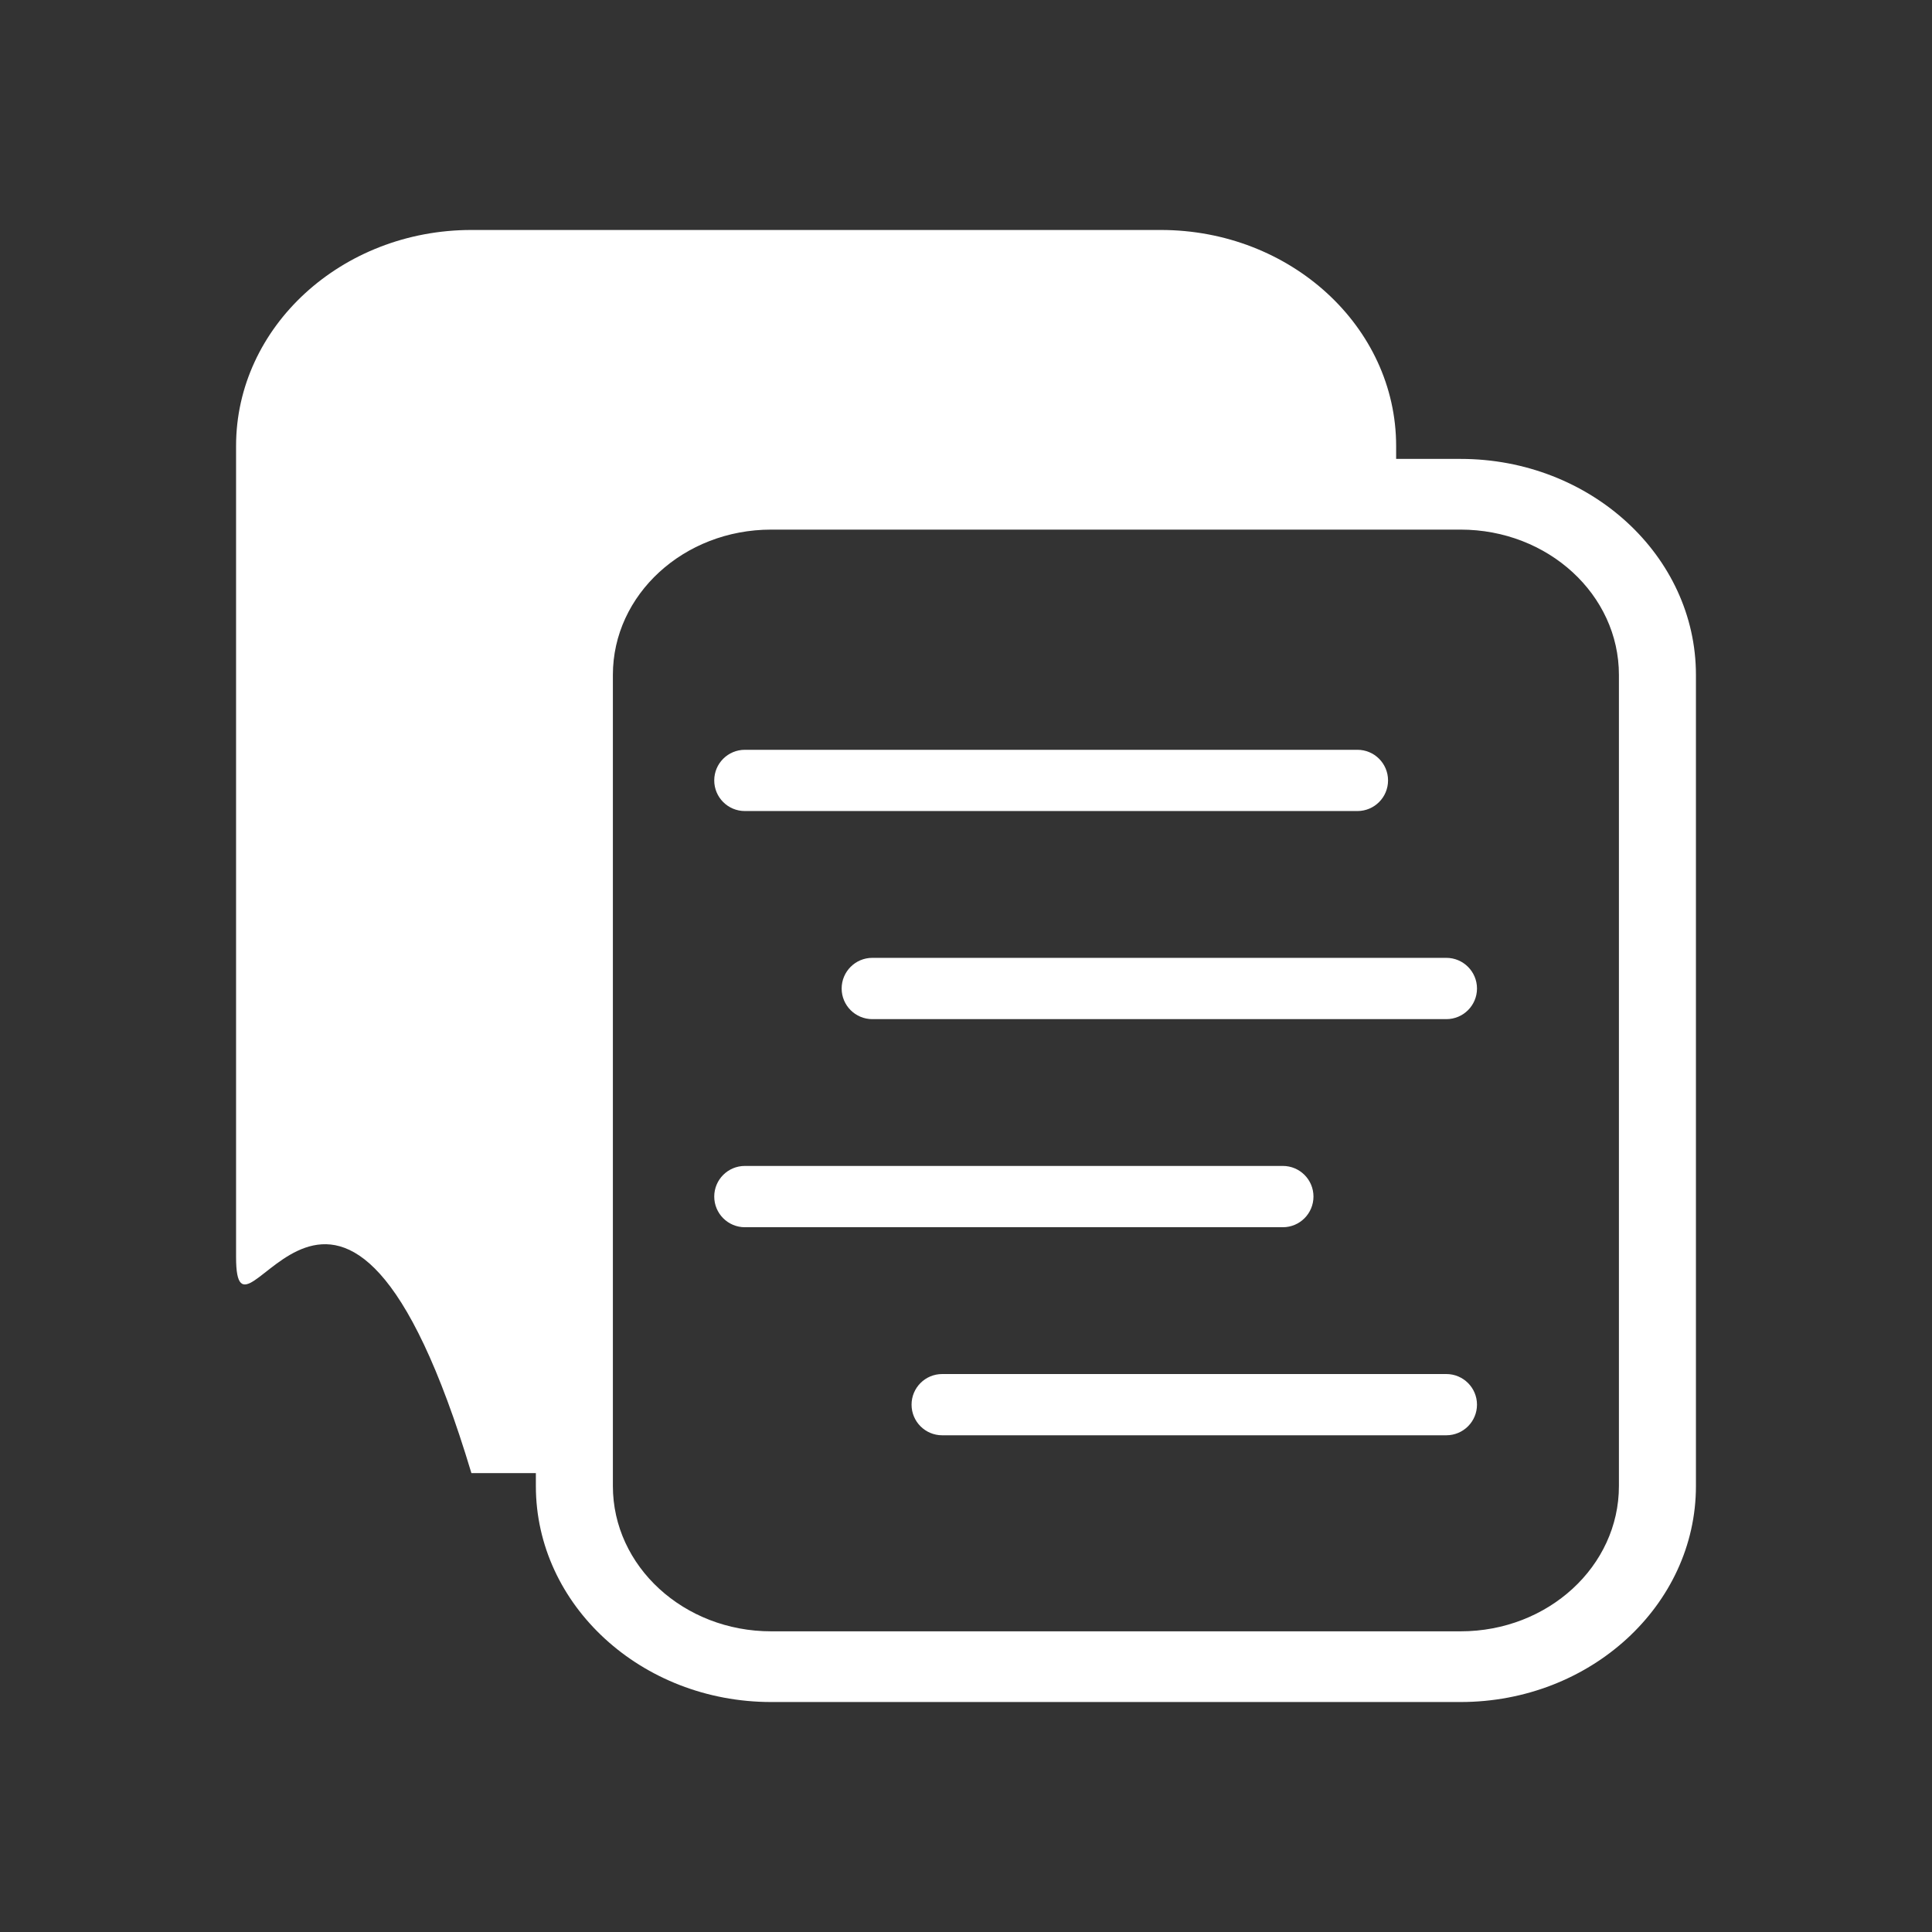 <?xml version="1.0" ?>
<!DOCTYPE svg PUBLIC '-//W3C//DTD SVG 1.1//EN' 'http://www.w3.org/Graphics/SVG/1.1/DTD/svg11.dtd'>
<svg height="19px" id="Layer_1" version="1.1" viewBox="0 0 512 512" width="19px" xml:space="preserve" xmlns="http://www.w3.org/2000/svg" xmlns:xlink="http://www.w3.org/1999/xlink">
  <rect x="0" y="0" width="512" height="512" fill="#333333" stroke="none"/>
  <path d="M449.441,393.818V178.852c0-31.555-27.967-57.236-62.365-57.236H369.99v-3.434c0-31.566-27.967-57.236-62.365-57.236  h-23.034H152.586h-27.661c-34.388,0-62.365,25.67-62.365,57.236v214.965c0,31.555,27.978-57.236,62.365,57.236h17.084v3.435  c0,31.565,27.978,57.235,62.366,57.235h27.661h132.005h11.867h11.167C421.474,451.053,449.441,425.384,449.441,393.818z   M364.041,432.318H232.036h-27.661c-23.177,0-41.956-17.237-41.956-38.5v-3.435v-18.736V178.852c0-21.263,18.779-38.5,41.956-38.5  h27.661h117.545h14.46h5.949h17.085c23.177,0,41.956,17.237,41.956,38.5v214.966c0,21.263-18.779,38.5-41.956,38.5h-11.167H364.041z  " fill="#ffffff"/>
  <path d="M197.397,214.935h162.334c4.484,0,8.115-3.632,8.115-8.116s-3.631-8.115-8.115-8.115H197.397  c-4.484,0-8.116,3.631-8.116,8.115S192.913,214.935,197.397,214.935z" fill="#ffffff"/>
  <path d="M223.046,261.967c0,4.484,3.642,8.115,8.126,8.115h152.119c4.484,0,8.126-3.631,8.126-8.115s-3.642-8.127-8.126-8.127  H231.172C226.688,253.84,223.046,257.482,223.046,261.967z" fill="#ffffff"/>
  <path d="M348.083,317.102c0-4.484-3.632-8.116-8.116-8.116h-142.57c-4.484,0-8.116,3.632-8.116,8.116s3.631,8.126,8.116,8.126  h142.57C344.451,325.228,348.083,321.587,348.083,317.102z" fill="#ffffff"/>
  <path d="M391.417,372.249c0-4.484-3.642-8.115-8.126-8.115H249.689c-4.484,0-8.116,3.631-8.116,8.115s3.631,8.116,8.116,8.116  h133.602C387.776,380.365,391.417,376.733,391.417,372.249z" fill="#ffffff"/>
</svg>
